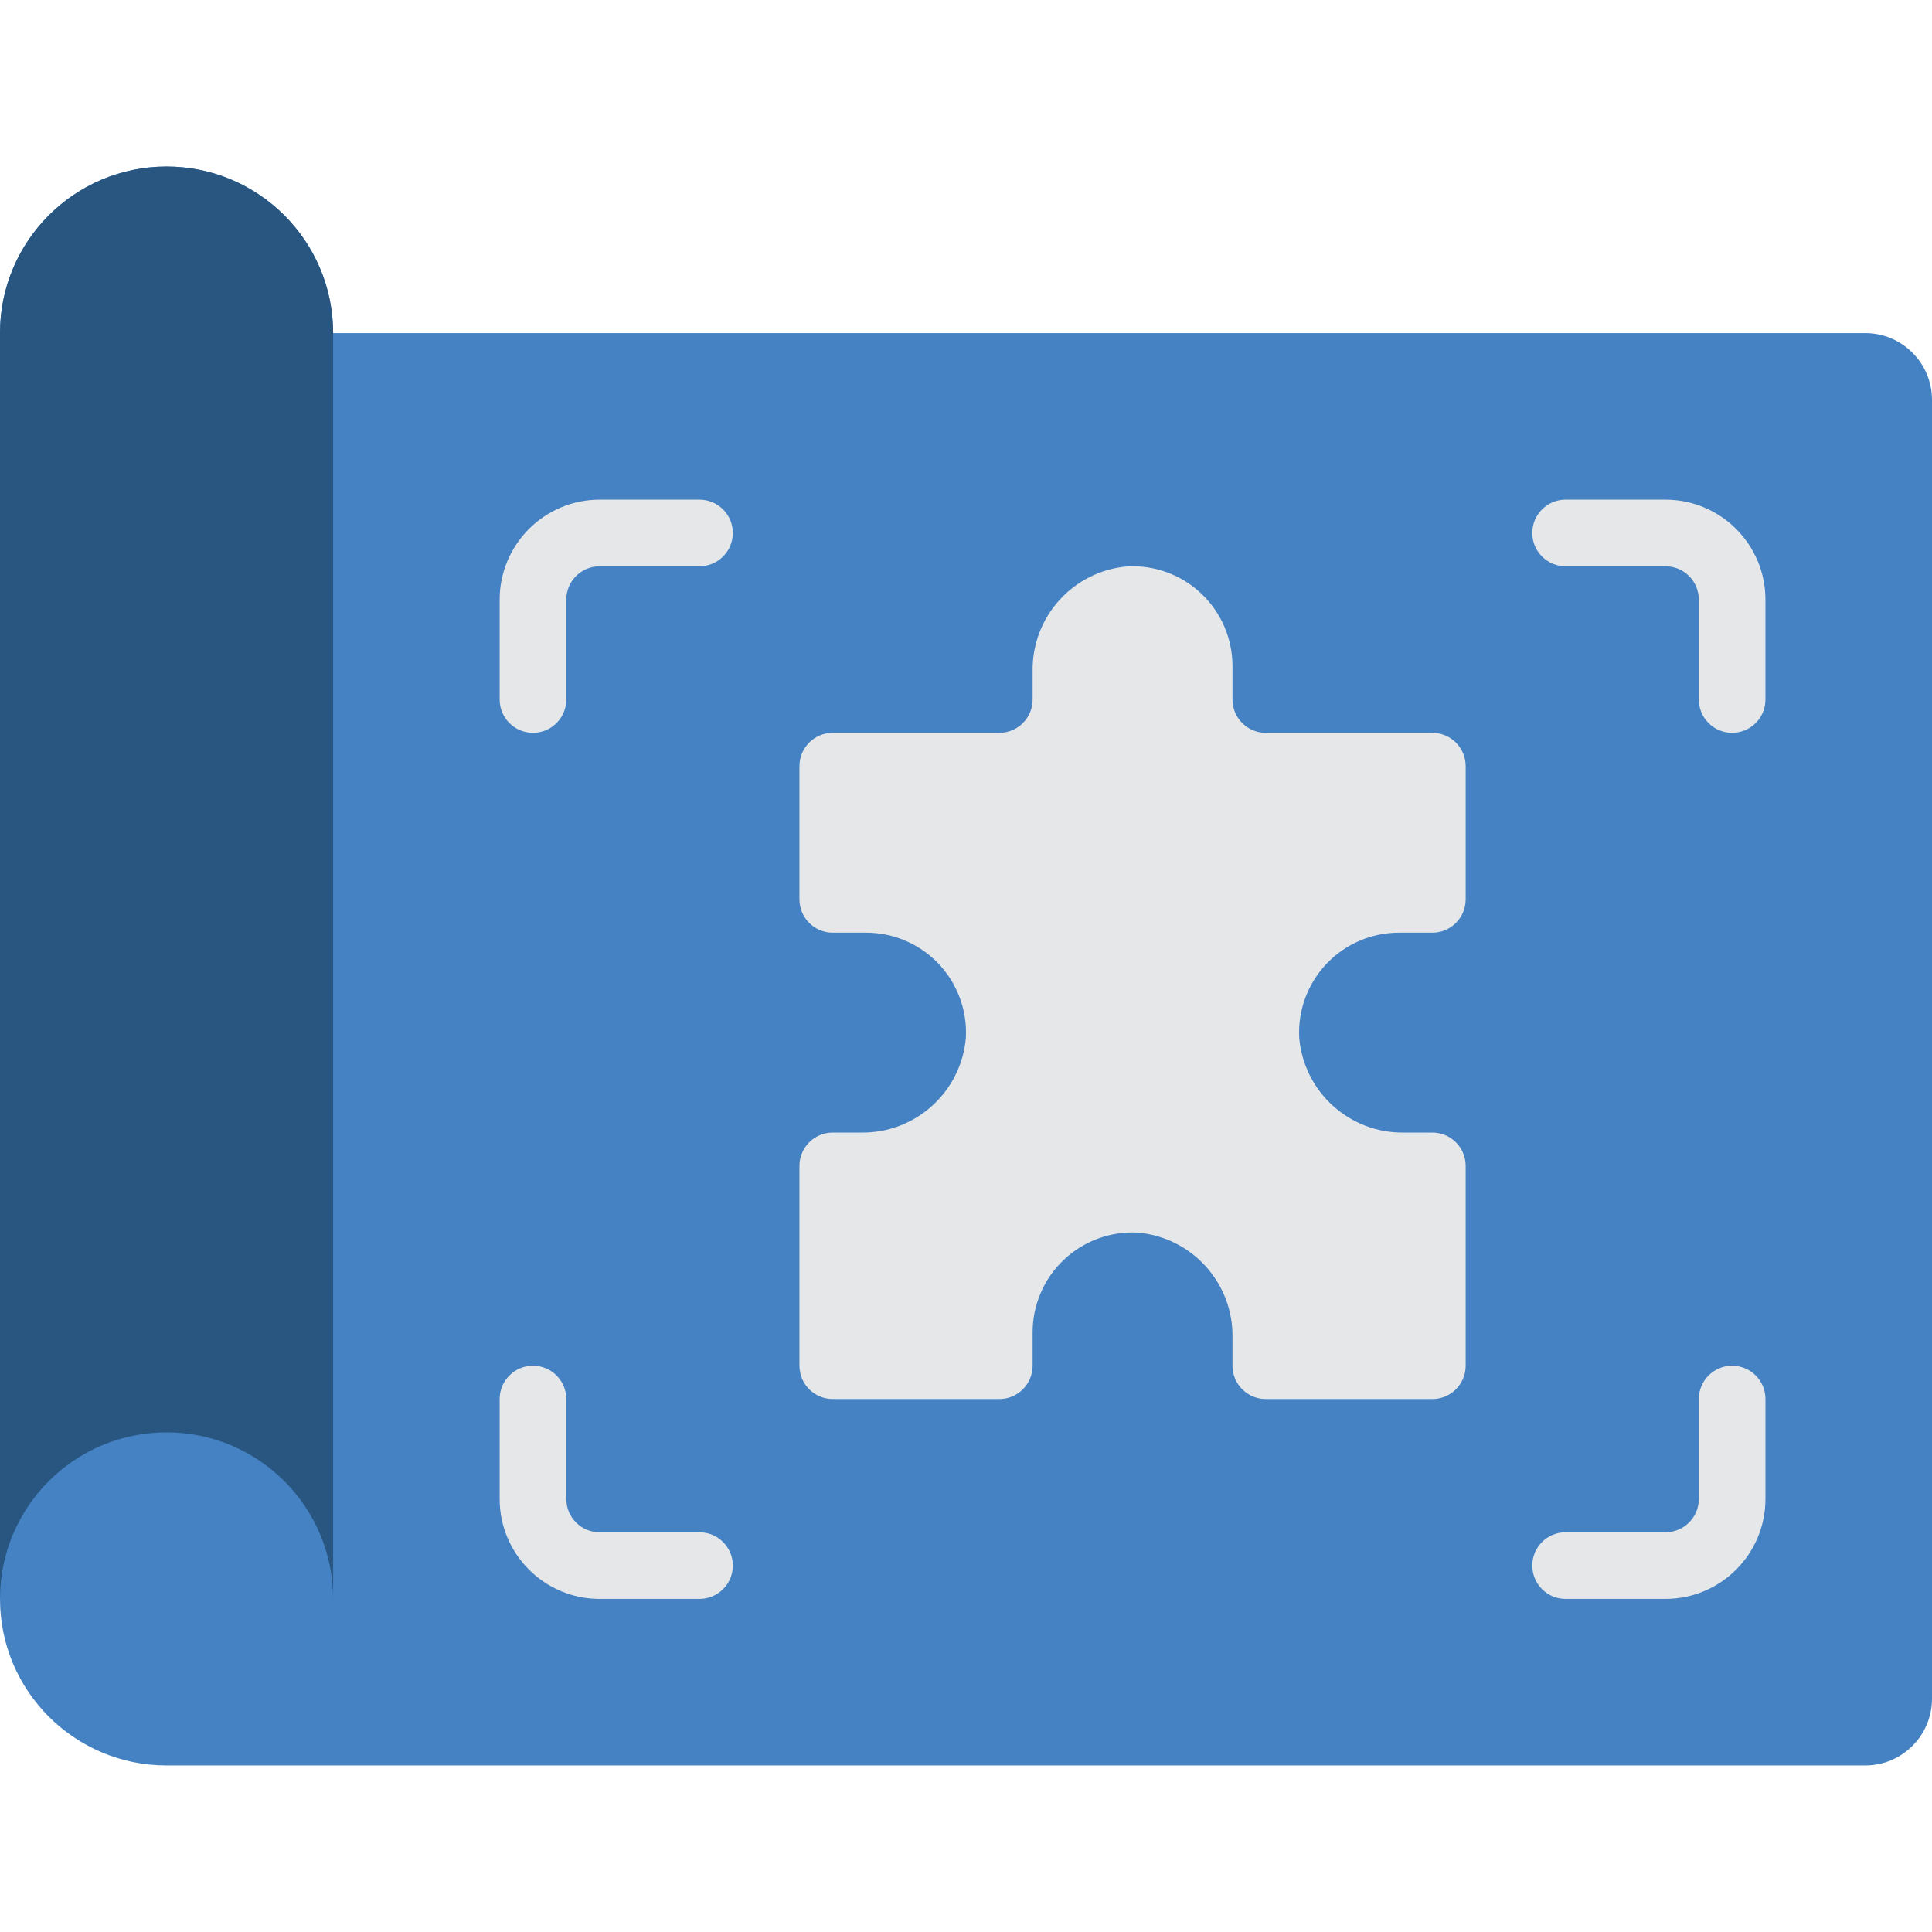 <?xml version="1.0" encoding="iso-8859-1"?>
<!-- Generator: Adobe Illustrator 19.0.0, SVG Export Plug-In . SVG Version: 6.00 Build 0)  -->
<svg version="1.1" id="Capa_1" xmlns="http://www.w3.org/2000/svg" xmlns:xlink="http://www.w3.org/1999/xlink" x="0px" y="0px"
	 viewBox="0 0 512 512" style="enable-background:new 0 0 512 512;" xml:space="preserve">
<g>
	<path style="fill:#4482C3;" d="M494.345,88.276H88.276c0-24.377-19.761-44.138-44.138-44.138S0,63.899,0,88.276v335.448
		c0.009,24.373,19.765,44.129,44.138,44.138h450.207c9.739-0.029,17.627-7.916,17.655-17.655V105.931
		C511.972,96.192,504.084,88.304,494.345,88.276z"/>
	<path style="fill:#285680;" d="M88.276,88.276v335.448c0-24.377-19.761-44.138-44.138-44.138S0,399.347,0,423.724V88.276
		c0-24.377,19.761-44.138,44.138-44.138S88.276,63.899,88.276,88.276z"/>
	<g>
		<path style="fill:#E6E7E8;" d="M459.034,194.207c-2.341,0.001-4.587-0.929-6.243-2.585c-1.656-1.656-2.585-3.901-2.585-6.243
			v-26.483c-0.005-4.873-3.954-8.823-8.828-8.828h-26.483c-4.875,0-8.828-3.952-8.828-8.828c0-4.875,3.952-8.828,8.828-8.828h26.483
			c14.619,0.016,26.467,11.863,26.483,26.483v26.483c0.001,2.341-0.929,4.587-2.585,6.243
			C463.622,193.278,461.376,194.208,459.034,194.207z"/>
		<path style="fill:#E6E7E8;" d="M141.241,194.207c-4.875,0-8.828-3.952-8.828-8.828v-26.483
			c0.016-14.619,11.863-26.467,26.483-26.483h26.483c4.875,0,8.828,3.952,8.828,8.828s-3.952,8.828-8.828,8.828h-26.483
			c-4.873,0.006-8.821,3.955-8.828,8.828v26.483c0,2.341-0.93,4.587-2.586,6.242C145.828,193.277,143.583,194.207,141.241,194.207z"
			/>
		<path style="fill:#E6E7E8;" d="M185.379,423.724h-26.483c-14.619-0.016-26.467-11.863-26.483-26.483v-26.483
			c0-4.875,3.952-8.828,8.828-8.828s8.828,3.952,8.828,8.828v26.483c0.006,4.873,3.955,8.821,8.828,8.828h26.483
			c4.875,0,8.828,3.952,8.828,8.828S190.255,423.724,185.379,423.724z"/>
		<path style="fill:#E6E7E8;" d="M441.379,423.724h-26.483c-4.875,0-8.828-3.952-8.828-8.828s3.952-8.828,8.828-8.828h26.483
			c4.873-0.005,8.823-3.954,8.828-8.828v-26.483c0-4.875,3.952-8.828,8.828-8.828s8.828,3.952,8.828,8.828v26.483
			C467.846,411.861,455.999,423.708,441.379,423.724z"/>
		<path style="fill:#E6E7E8;" d="M344.31,275.031c1.236,14.412,13.439,25.393,27.901,25.107h7.375c4.875,0,8.828,3.952,8.828,8.828
			v52.966c0,4.875-3.952,8.828-8.828,8.828h-44.138c-4.875,0-8.828-3.952-8.828-8.828v-7.375
			c0.286-14.461-10.695-26.664-25.106-27.901c-7.255-0.387-14.35,2.228-19.62,7.23c-5.269,5.002-8.249,11.952-8.24,19.218v8.828
			c0,4.875-3.952,8.828-8.828,8.828H220.69c-4.875,0-8.828-3.952-8.828-8.828v-52.966c0-4.875,3.952-8.828,8.828-8.828h7.375
			c14.462,0.286,26.665-10.696,27.901-25.107c0.386-7.255-2.229-14.35-7.231-19.619c-5.002-5.269-11.952-8.249-19.217-8.239h-8.828
			c-4.875,0-8.828-3.952-8.828-8.828v-35.31c0-4.875,3.952-8.828,8.828-8.828h44.138c4.875,0,8.828-3.952,8.828-8.828v-7.375
			c-0.286-14.461,10.695-26.665,25.106-27.901c7.255-0.387,14.35,2.228,19.62,7.231c5.269,5.002,8.249,11.952,8.24,19.218v8.828
			c0,4.875,3.952,8.828,8.828,8.828h44.138c4.875,0,8.828,3.952,8.828,8.828v35.31c0,4.875-3.952,8.828-8.828,8.828h-8.828
			c-7.265-0.009-14.215,2.97-19.217,8.239C346.539,260.681,343.924,267.775,344.31,275.031z"/>
	</g>
</g>
<g>
</g>
<g>
</g>
<g>
</g>
<g>
</g>
<g>
</g>
<g>
</g>
<g>
</g>
<g>
</g>
<g>
</g>
<g>
</g>
<g>
</g>
<g>
</g>
<g>
</g>
<g>
</g>
<g>
</g>
</svg>
